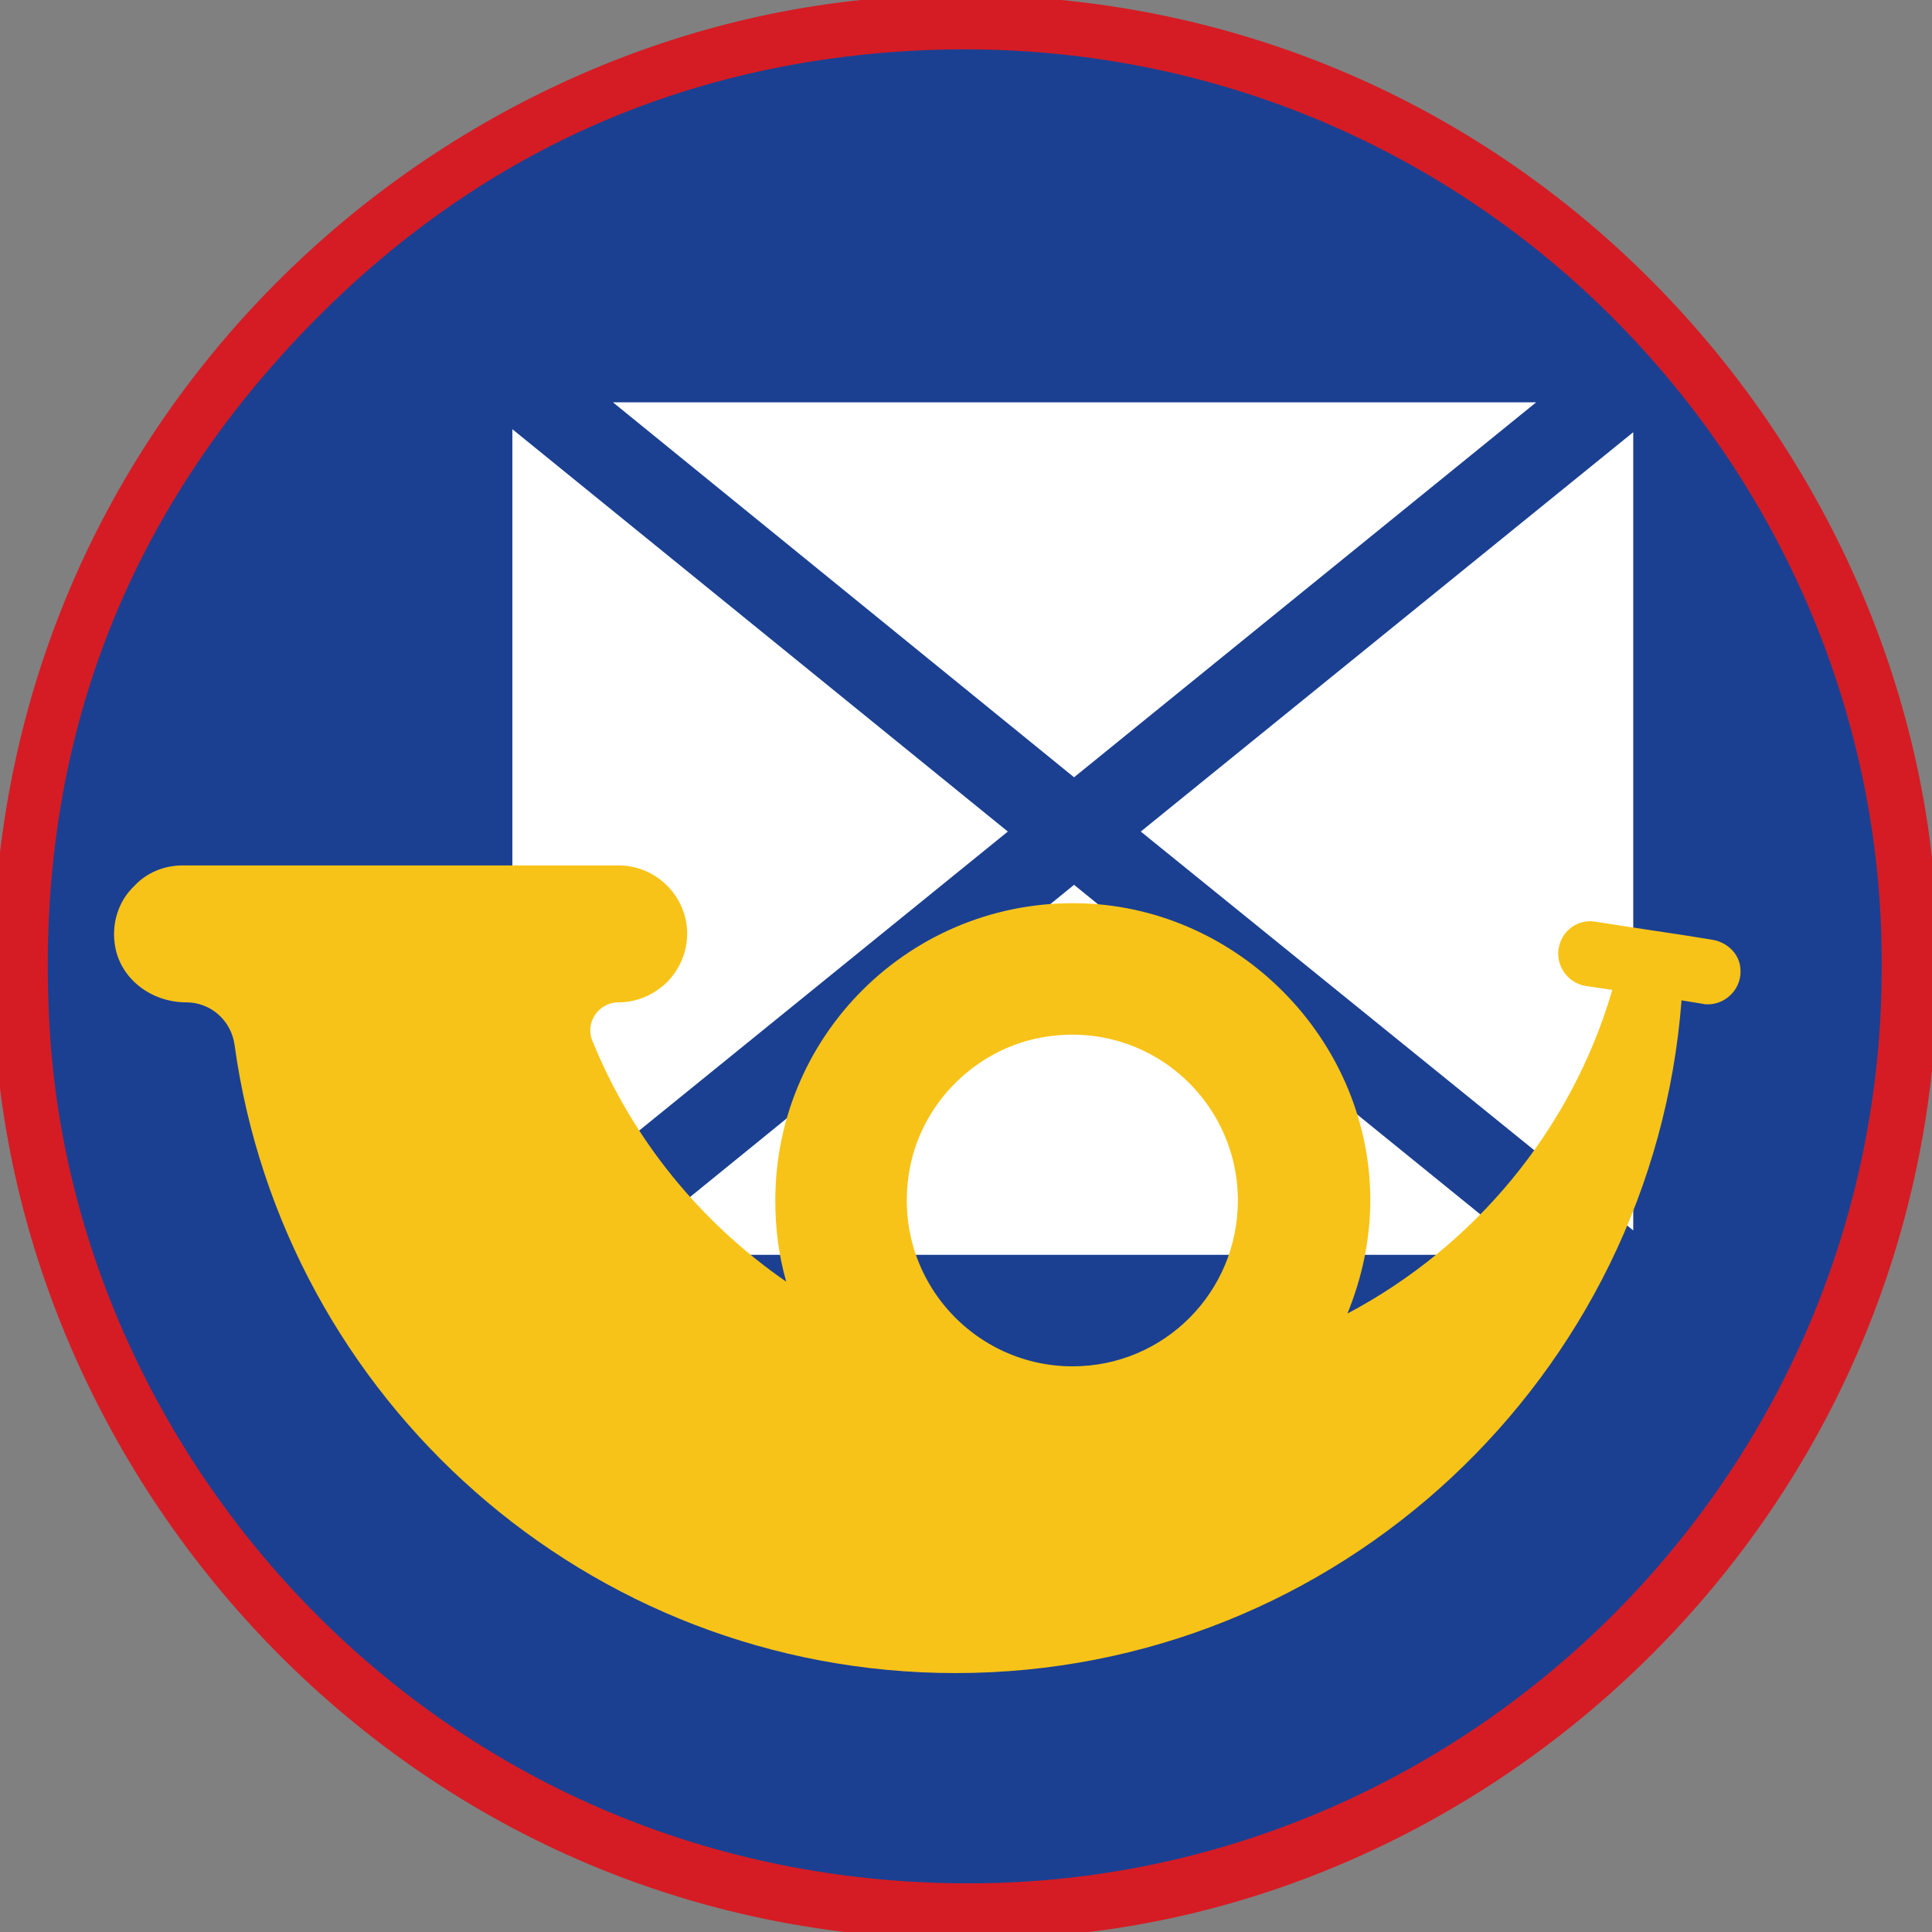 <?xml version="1.0" encoding="UTF-8"?>
<!DOCTYPE svg PUBLIC "-//W3C//DTD SVG 1.1//EN" "http://www.w3.org/Graphics/SVG/1.1/DTD/svg11.dtd">
<svg version="1.2" width="38.8mm" height="38.8mm" viewBox="0 0 3880 3880" preserveAspectRatio="xMidYMid" fill-rule="evenodd" stroke-width="28.222" stroke-linejoin="round" xmlns="http://www.w3.org/2000/svg" xmlns:ooo="http://xml.openoffice.org/svg/export" xmlns:xlink="http://www.w3.org/1999/xlink" xmlns:presentation="http://sun.com/xmlns/staroffice/presentation" xmlns:smil="http://www.w3.org/2001/SMIL20/" xmlns:anim="urn:oasis:names:tc:opendocument:xmlns:animation:1.0" xml:space="preserve">
 <rect x="0" y="0" width="3880" height="3880" fill="#808080" stroke="none"/>
 <defs class="ClipPathGroup">
  <clipPath id="presentation_clip_path" clipPathUnits="userSpaceOnUse">
   <rect x="0" y="0" width="3880" height="3880"/>
  </clipPath>
  <clipPath id="presentation_clip_path_shrink" clipPathUnits="userSpaceOnUse">
   <rect x="3" y="3" width="3873" height="3873"/>
  </clipPath>
 </defs>
 <defs class="TextShapeIndex">
  <g ooo:slide="id1" ooo:id-list="id3 id4 id5 id6 id7 id8 id9"/>
 </defs>
 <defs class="EmbeddedBulletChars">
  <g id="bullet-char-template-57356" transform="scale(0,-0)">
   <path d="M 580,1141 L 1163,571 580,0 -4,571 580,1141 Z"/>
  </g>
  <g id="bullet-char-template-57354" transform="scale(0,-0)">
   <path d="M 8,1128 L 1137,1128 1137,0 8,0 8,1128 Z"/>
  </g>
  <g id="bullet-char-template-10146" transform="scale(0,-0)">
   <path d="M 174,0 L 602,739 174,1481 1456,739 174,0 Z M 1358,739 L 309,1346 659,739 1358,739 Z"/>
  </g>
  <g id="bullet-char-template-10132" transform="scale(0,-0)">
   <path d="M 2015,739 L 1276,0 717,0 1260,543 174,543 174,936 1260,936 717,1481 1274,1481 2015,739 Z"/>
  </g>
  <g id="bullet-char-template-10007" transform="scale(0,-0)">
   <path d="M 0,-2 C -7,14 -16,27 -25,37 L 356,567 C 262,823 215,952 215,954 215,979 228,992 255,992 264,992 276,990 289,987 310,991 331,999 354,1012 L 381,999 492,748 772,1049 836,1024 860,1049 C 881,1039 901,1025 922,1006 886,937 835,863 770,784 769,783 710,716 594,584 L 774,223 C 774,196 753,168 711,139 L 727,119 C 717,90 699,76 672,76 641,76 570,178 457,381 L 164,-76 C 142,-110 111,-127 72,-127 30,-127 9,-110 8,-76 1,-67 -2,-52 -2,-32 -2,-23 -1,-13 0,-2 Z"/>
  </g>
  <g id="bullet-char-template-10004" transform="scale(0,-0)">
   <path d="M 285,-33 C 182,-33 111,30 74,156 52,228 41,333 41,471 41,549 55,616 82,672 116,743 169,778 240,778 293,778 328,747 346,684 L 369,508 C 377,444 397,411 428,410 L 1163,1116 C 1174,1127 1196,1133 1229,1133 1271,1133 1292,1118 1292,1087 L 1292,965 C 1292,929 1282,901 1262,881 L 442,47 C 390,-6 338,-33 285,-33 Z"/>
  </g>
  <g id="bullet-char-template-9679" transform="scale(0,-0)">
   <path d="M 813,0 C 632,0 489,54 383,161 276,268 223,411 223,592 223,773 276,916 383,1023 489,1130 632,1184 813,1184 992,1184 1136,1130 1245,1023 1353,916 1407,772 1407,592 1407,412 1353,268 1245,161 1136,54 992,0 813,0 Z"/>
  </g>
  <g id="bullet-char-template-8226" transform="scale(0,-0)">
   <path d="M 346,457 C 273,457 209,483 155,535 101,586 74,649 74,723 74,796 101,859 155,911 209,963 273,989 346,989 419,989 480,963 531,910 582,859 608,796 608,723 608,648 583,586 532,535 482,483 420,457 346,457 Z"/>
  </g>
  <g id="bullet-char-template-8211" transform="scale(0,-0)">
   <path d="M -4,459 L 1135,459 1135,606 -4,606 -4,459 Z"/>
  </g>
  <g id="bullet-char-template-61548" transform="scale(0,-0)">
   <path d="M 173,740 C 173,903 231,1043 346,1159 462,1274 601,1332 765,1332 928,1332 1067,1274 1183,1159 1299,1043 1357,903 1357,740 1357,577 1299,437 1183,322 1067,206 928,148 765,148 601,148 462,206 346,322 231,437 173,577 173,740 Z"/>
  </g>
 </defs>
 <defs class="TextEmbeddedBitmaps"/>
 <g>
  <g id="id2" class="Master_Slide">
   <g id="bg-id2" class="Background"/>
   <g id="bo-id2" class="BackgroundObjects"/>
  </g>
 </g>
 <g class="SlideGroup">
  <g>
   <g id="container-id1">
    <g id="id1" class="Slide" clip-path="url(#presentation_clip_path)">
     <g class="Page">
      <g class="com.sun.star.drawing.ClosedBezierShape">
       <g id="id3">
        <rect class="BoundingBox" stroke="none" fill="none" x="0" y="4" width="3879" height="3878"/>
        <path fill="#d51c24" stroke="#d51c24" d="M 3780,1945 C 3786,939 2951,68 1877,103 1395,118 977,299 638,641 246,1035 67,1516 101,2072 155,2964 916,3802 1978,3784 2959,3766 3779,2959 3780,1945 Z M 2030,3878 C 883,3931 44,3013 2,2040 -47,896 853,58 1821,7 2995,-54 3838,878 3876,1856 3919,2993 3014,3845 2030,3878 Z"/>
       </g>
      </g>
      <g class="com.sun.star.drawing.ClosedBezierShape">
       <g id="id4">
        <rect class="BoundingBox" stroke="none" fill="none" x="96" y="99" width="3685" height="3685"/>
        <path fill="rgb(27,64,146)" stroke="none" d="M 3779,1943 C 3779,2957 2958,3765 1978,3782 915,3800 154,2962 100,2070 66,1514 245,1033 636,639 976,297 1393,116 1877,100 2950,67 3785,937 3779,1943 Z"/>
       </g>
      </g>
      <g class="com.sun.star.drawing.PolyPolygonShape">
       <g id="id5">
        <rect class="BoundingBox" stroke="none" fill="none" x="1231" y="808" width="1855" height="754"/>
        <path fill="rgb(255,255,255)" stroke="none" d="M 1231,808 L 2157,1561 3085,808 1231,808 Z"/>
       </g>
      </g>
      <g class="com.sun.star.drawing.PolyPolygonShape">
       <g id="id6">
        <rect class="BoundingBox" stroke="none" fill="none" x="1029" y="862" width="997" height="1616"/>
        <path fill="rgb(255,255,255)" stroke="none" d="M 2024,1670 L 1029,862 1029,2477 2024,1670 Z"/>
       </g>
      </g>
      <g class="com.sun.star.drawing.PolyPolygonShape">
       <g id="id7">
        <rect class="BoundingBox" stroke="none" fill="none" x="2291" y="868" width="991" height="1604"/>
        <path fill="rgb(255,255,255)" stroke="none" d="M 2291,1670 L 3280,2471 3280,868 2291,1670 Z"/>
       </g>
      </g>
      <g class="com.sun.star.drawing.PolyPolygonShape">
       <g id="id8">
        <rect class="BoundingBox" stroke="none" fill="none" x="1243" y="1777" width="1831" height="744"/>
        <path fill="rgb(255,255,255)" stroke="none" d="M 2157,1777 L 1243,2520 3073,2520 2157,1777 Z"/>
       </g>
      </g>
      <g class="com.sun.star.drawing.ClosedBezierShape">
       <g id="id9">
        <rect class="BoundingBox" stroke="none" fill="none" x="229" y="1738" width="3268" height="1623"/>
        <path fill="rgb(248,195,24)" stroke="none" d="M 2089,2084 C 2301,2044 2486,2206 2486,2411 2486,2595 2338,2744 2154,2744 1948,2744 1785,2556 1828,2342 1854,2213 1959,2109 2089,2084 Z M 3437,1887 L 3381,1878 3268,1861 3204,1851 C 3201,1851 3197,1850 3194,1850 3162,1850 3135,1873 3130,1906 3125,1941 3149,1974 3184,1980 L 3238,1988 C 3156,2269 2961,2503 2706,2638 2735,2567 2752,2490 2752,2409 2751,2098 2502,1835 2192,1815 1845,1794 1557,2068 1557,2411 1557,2467 1564,2522 1579,2574 1407,2455 1270,2288 1190,2091 1174,2054 1202,2013 1242,2013 1280,2013 1314,1997 1339,1973 1364,1948 1380,1913 1380,1875 1380,1800 1318,1738 1242,1738 L 1110,1738 466,1738 367,1738 C 329,1738 294,1753 270,1779 238,1809 222,1856 232,1905 246,1970 307,2013 374,2013 423,2013 464,2049 471,2098 569,2810 1180,3360 1919,3360 2688,3360 3319,2764 3377,2009 L 3420,2016 C 3423,2017 3427,2017 3430,2017 3467,2017 3500,1984 3495,1943 3492,1913 3466,1891 3437,1887 Z"/>
       </g>
      </g>
     </g>
    </g>
   </g>
  </g>
 </g>
</svg>